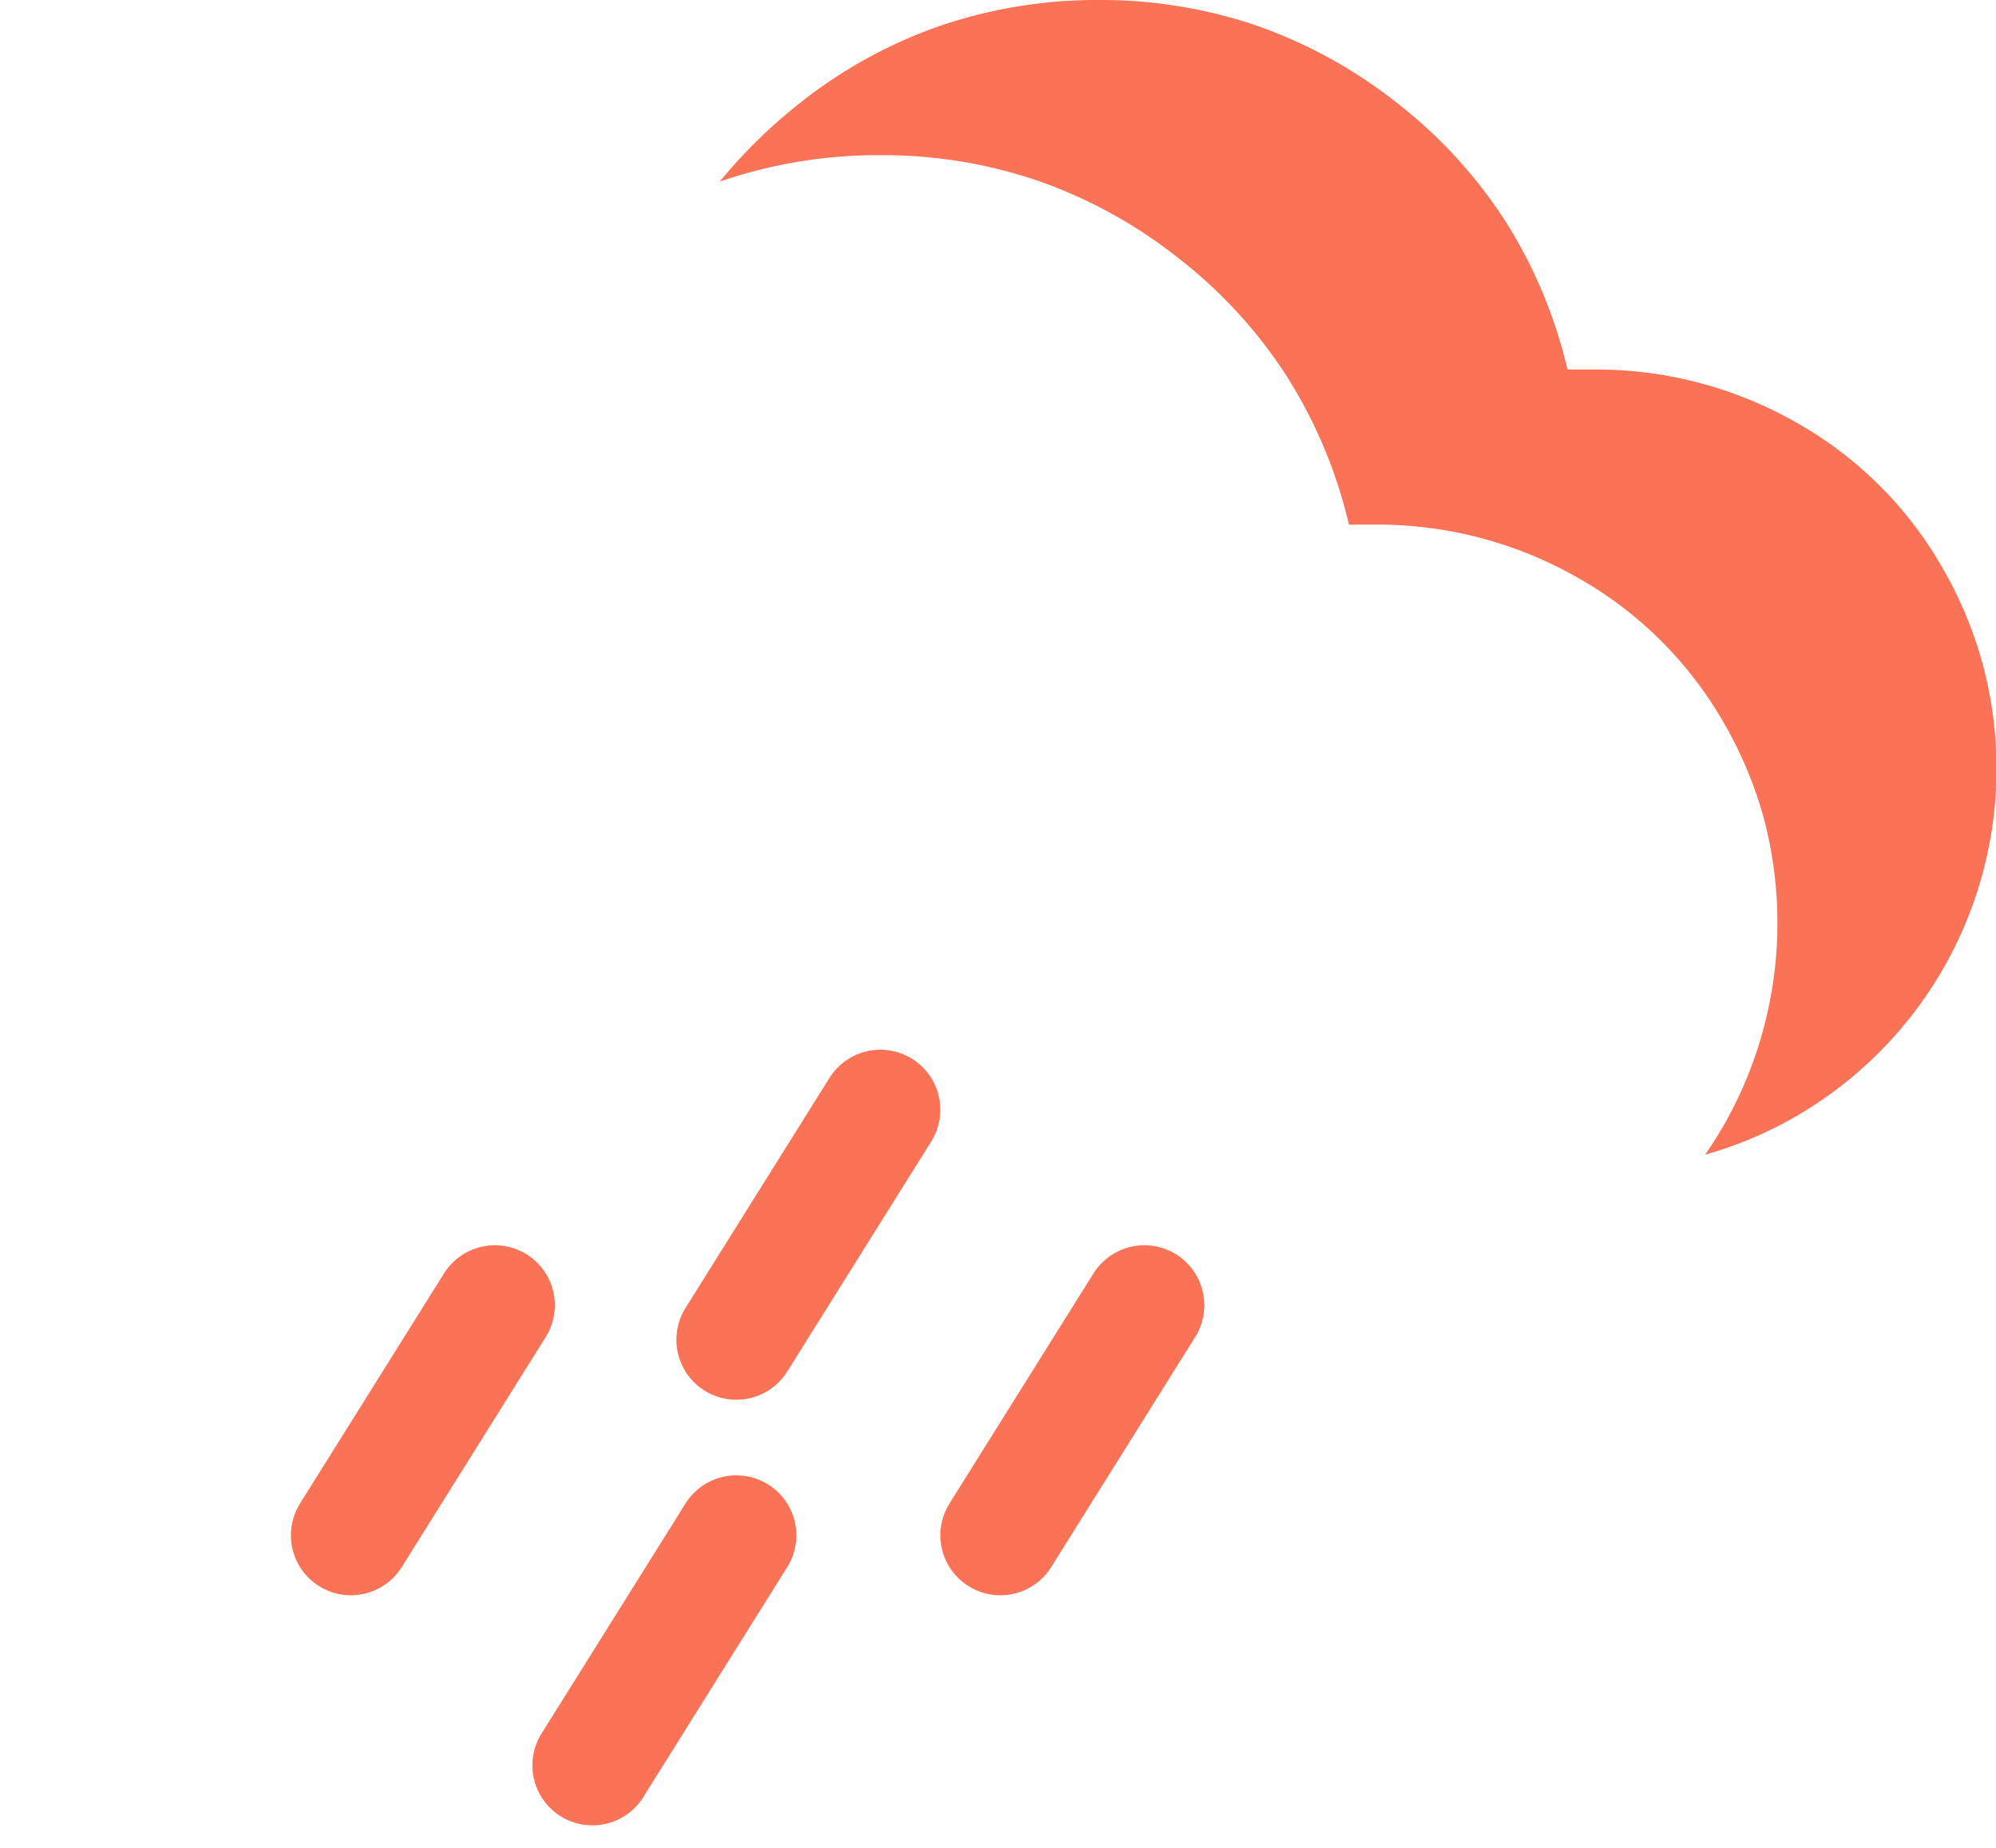 <svg xmlns="http://www.w3.org/2000/svg" xmlns:xlink="http://www.w3.org/1999/xlink" width="166.348" height="154.042" viewBox="0 0 166.348 154.042">
  <defs>
    <filter id="Trazado_853" x="0" y="19.203" width="76.603" height="81.867" filterUnits="userSpaceOnUse">
      <feOffset dy="3" input="SourceAlpha"/>
      <feGaussianBlur stdDeviation="3" result="blur"/>
      <feFlood flood-opacity="0.161"/>
      <feComposite operator="in" in2="blur"/>
      <feComposite in="SourceGraphic"/>
    </filter>
  </defs>
  <g id="Grupo_1332" data-name="Grupo 1332" transform="translate(-249.757 -180.078)">
    <g id="Grupo_1331" data-name="Grupo 1331" transform="translate(63 107.81)">
      <g id="Grupo_1321" data-name="Grupo 1321" transform="translate(187.147 64.268)">
        <g id="Grupo_1320" data-name="Grupo 1320">
          <path id="Sustracción_1" data-name="Sustracción 1" d="M58.621,106.24l0,0c.633-.907,1.232-1.865,1.782-2.847a34.04,34.04,0,0,0,3.1-25.218,33.716,33.716,0,0,0-3.369-8,32.275,32.275,0,0,0-12.2-12.062A33.659,33.659,0,0,0,31.16,53.728H28.936a40.192,40.192,0,0,0-5.155-12.323,39.776,39.776,0,0,0-9-9.847A40.265,40.265,0,0,0,3.111,25.1,40.078,40.078,0,0,0-10.08,22.933,40.644,40.644,0,0,0-23.5,25.138a42.722,42.722,0,0,1,6.3-6.244,39.9,39.9,0,0,1,11.86-6.671A40.627,40.627,0,0,1,8.134,10a40.076,40.076,0,0,1,13.191,2.165A40.276,40.276,0,0,1,33,18.626a39.776,39.776,0,0,1,9,9.847A40.194,40.194,0,0,1,47.15,40.8h2.224a33.651,33.651,0,0,1,16.779,4.38,32.259,32.259,0,0,1,12.2,12.062,33.706,33.706,0,0,1,3.369,8,33.477,33.477,0,0,1-14.757,37.348,32.487,32.487,0,0,1-8.338,3.652ZM-51.127,54.907l0,0c.394-.553.811-1.106,1.241-1.644.27-.338.549-.674.828-1-.208.733-.4,1.5-.579,2.275-.495.111-1,.236-1.489.37Z" transform="translate(83.094 -2)" fill="#fb7356"/>
          <path id="wi-cloud" d="M4.61,71.338a32.177,32.177,0,0,1,7.278-20.687A32.08,32.08,0,0,1,30.351,38.994,39.714,39.714,0,0,1,44.569,16.285,39.278,39.278,0,0,1,69.906,7.39a40.082,40.082,0,0,1,39.016,30.795h2.224a33.521,33.521,0,0,1,16.779,4.38,32.247,32.247,0,0,1,12.2,12.062,32.716,32.716,0,0,1,4.515,16.711,33.32,33.32,0,0,1-15.9,28.639,32.672,32.672,0,0,1-16.24,4.852H36.955a32.821,32.821,0,0,1-22.911-10.31A32,32,0,0,1,4.61,71.338Z" transform="translate(-4.61 18.915)" fill="#fff"/>
        </g>
        <g transform="matrix(1, 0, 0, 1, -0.39, 8)" filter="url(#Trazado_853)">
          <path id="Trazado_853-2" data-name="Trazado 853" d="M-38.821-822.082s-24.221,4.148-29.344,26.223c-.277,1.192-1,3.492-1,3.492S-96.3-786.33-92.784-762.8" transform="translate(104.11 849.59)" fill="none" stroke="#fff" stroke-linecap="round" stroke-width="4"/>
        </g>
      </g>
    </g>
    <line id="Línea_1" data-name="Línea 1" y1="19.177" x2="12" transform="translate(279 288.874)" fill="none" stroke="#fb7356" stroke-linecap="round" stroke-width="10"/>
    <line id="Línea_2" data-name="Línea 2" y1="19.177" x2="12" transform="translate(311.126 272.576)" fill="none" stroke="#fb7356" stroke-linecap="round" stroke-width="10"/>
    <line id="Línea_3" data-name="Línea 3" y1="19.177" x2="12" transform="translate(333.126 288.874)" fill="none" stroke="#fb7356" stroke-linecap="round" stroke-width="10"/>
    <line id="Línea_4" data-name="Línea 4" y1="19.177" x2="12" transform="translate(299.126 308.052)" fill="none" stroke="#fb7356" stroke-linecap="round" stroke-width="10"/>
  </g>
</svg>
